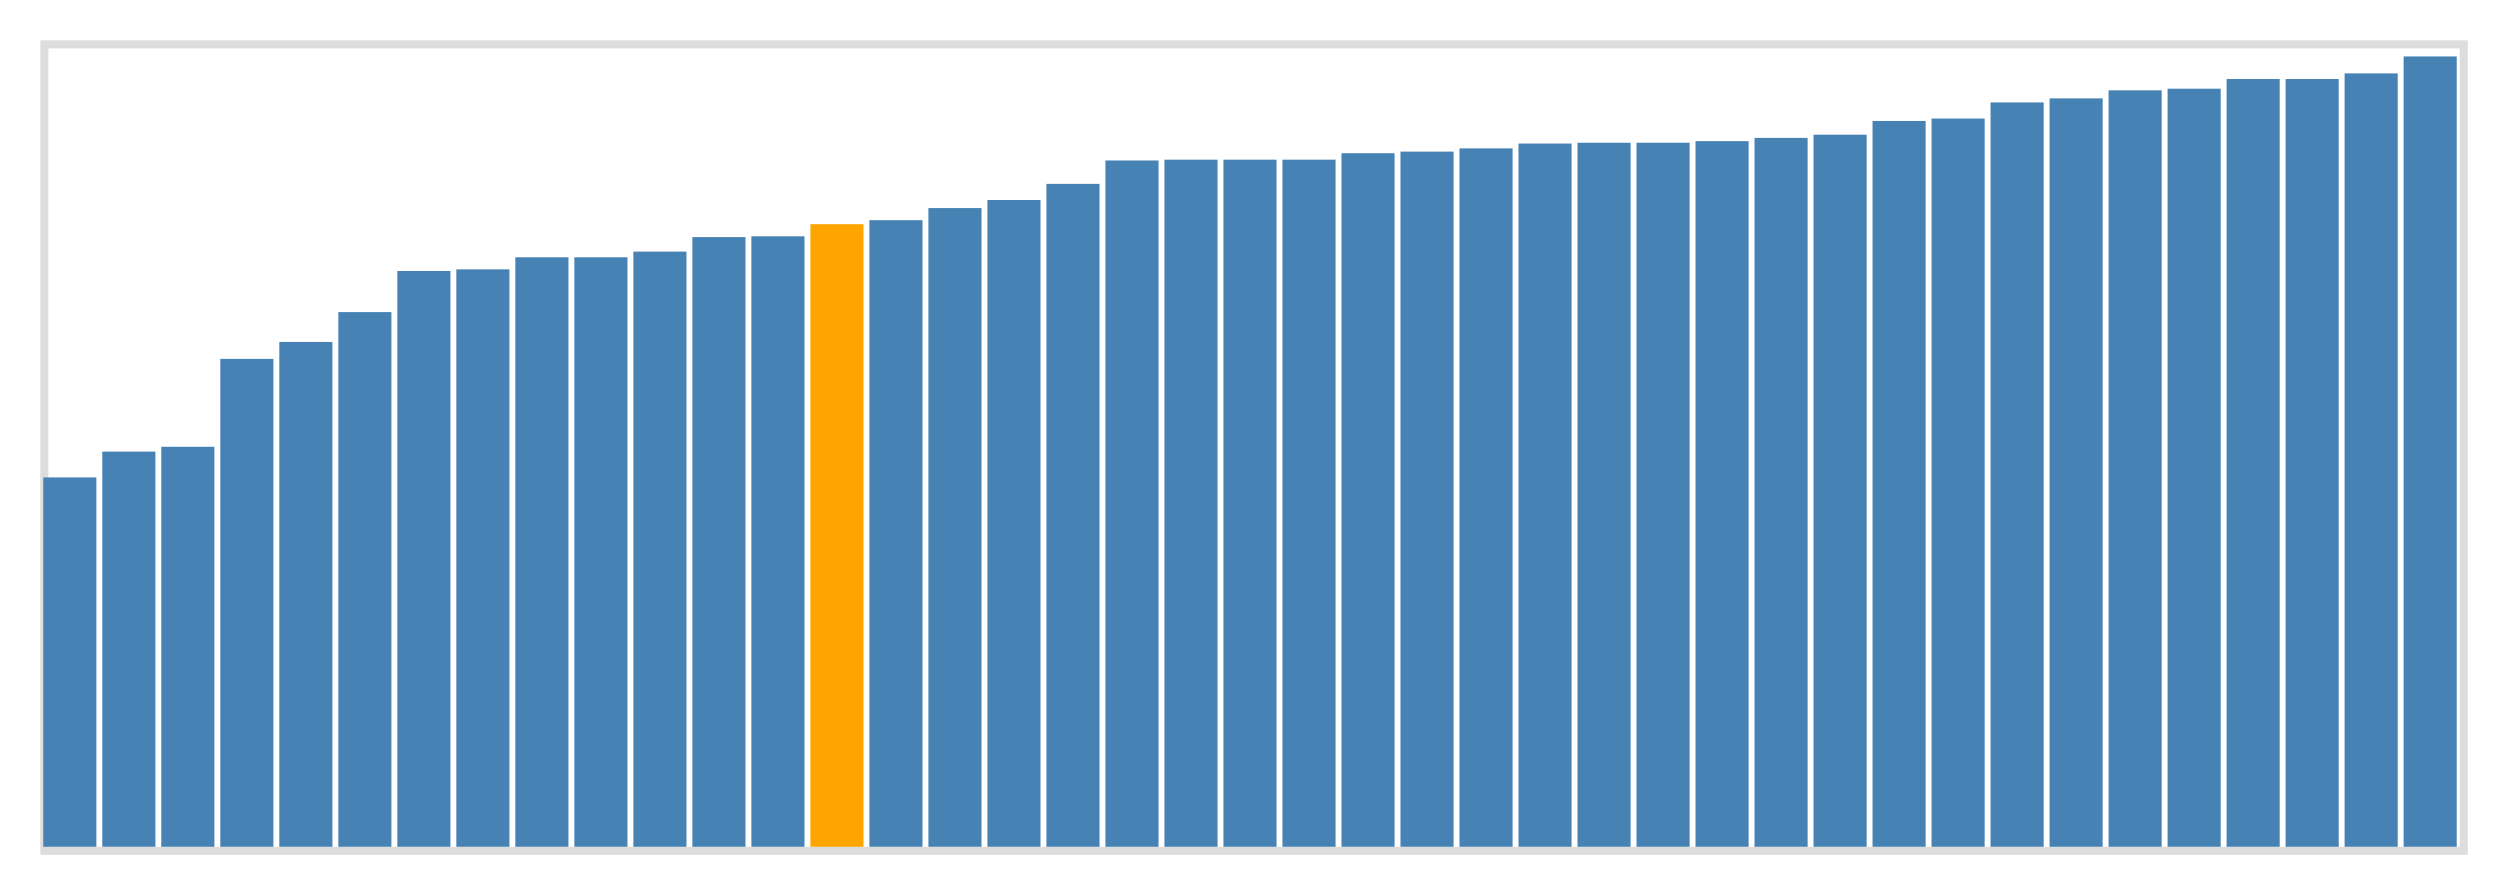 <svg class="marks" width="310" height="110" viewBox="0 0 310 110" version="1.1" xmlns="http://www.w3.org/2000/svg" xmlns:xlink="http://www.w3.org/1999/xlink"><g transform="translate(5,5)"><g class="mark-group role-frame root"><g transform="translate(0,0)"><path class="background" d="M0.5,0.5h300v100h-300Z" style="fill: none; stroke: #ddd;"></path><g><g class="mark-rect role-mark marks"><path d="M0.366,54.2h6.585v45.8h-6.585Z" style="fill: steelblue;"></path><path d="M7.683,51h6.585v49h-6.585Z" style="fill: steelblue;"></path><path d="M15,50.4h6.585v49.6h-6.585Z" style="fill: steelblue;"></path><path d="M22.317,39.5h6.585v60.5h-6.585Z" style="fill: steelblue;"></path><path d="M29.634,37.4h6.585v62.6h-6.585Z" style="fill: steelblue;"></path><path d="M36.951,33.7h6.585v66.3h-6.585Z" style="fill: steelblue;"></path><path d="M44.268,28.6h6.585v71.4h-6.585Z" style="fill: steelblue;"></path><path d="M51.585,28.4h6.585v71.6h-6.585Z" style="fill: steelblue;"></path><path d="M58.902,26.9h6.585v73.1h-6.585Z" style="fill: steelblue;"></path><path d="M66.22,26.9h6.585v73.1h-6.585Z" style="fill: steelblue;"></path><path d="M73.537,26.2h6.585v73.8h-6.585Z" style="fill: steelblue;"></path><path d="M80.854,24.4h6.585v75.6h-6.585Z" style="fill: steelblue;"></path><path d="M88.171,24.3h6.585v75.7h-6.585Z" style="fill: steelblue;"></path><path d="M95.488,22.8h6.585v77.2h-6.585Z" style="fill: orange;"></path><path d="M102.805,22.3h6.585v77.7h-6.585Z" style="fill: steelblue;"></path><path d="M110.122,20.8h6.585v79.2h-6.585Z" style="fill: steelblue;"></path><path d="M117.439,19.8h6.585v80.2h-6.585Z" style="fill: steelblue;"></path><path d="M124.756,17.8h6.585v82.2h-6.585Z" style="fill: steelblue;"></path><path d="M132.073,14.9h6.585v85.1h-6.585Z" style="fill: steelblue;"></path><path d="M139.39,14.8h6.585v85.2h-6.585Z" style="fill: steelblue;"></path><path d="M146.707,14.8h6.585v85.2h-6.585Z" style="fill: steelblue;"></path><path d="M154.024,14.8h6.585v85.2h-6.585Z" style="fill: steelblue;"></path><path d="M161.341,14h6.585v86h-6.585Z" style="fill: steelblue;"></path><path d="M168.659,13.8h6.585v86.2h-6.585Z" style="fill: steelblue;"></path><path d="M175.976,13.4h6.585v86.6h-6.585Z" style="fill: steelblue;"></path><path d="M183.293,12.8h6.585v87.2h-6.585Z" style="fill: steelblue;"></path><path d="M190.61,12.7h6.585v87.3h-6.585Z" style="fill: steelblue;"></path><path d="M197.927,12.7h6.585v87.3h-6.585Z" style="fill: steelblue;"></path><path d="M205.244,12.5h6.585v87.5h-6.585Z" style="fill: steelblue;"></path><path d="M212.561,12.1h6.585v87.9h-6.585Z" style="fill: steelblue;"></path><path d="M219.878,11.7h6.585v88.3h-6.585Z" style="fill: steelblue;"></path><path d="M227.195,10h6.585v90h-6.585Z" style="fill: steelblue;"></path><path d="M234.512,9.7h6.585v90.3h-6.585Z" style="fill: steelblue;"></path><path d="M241.829,7.7h6.585v92.3h-6.585Z" style="fill: steelblue;"></path><path d="M249.146,7.2h6.585v92.8h-6.585Z" style="fill: steelblue;"></path><path d="M256.463,6.2h6.585v93.8h-6.585Z" style="fill: steelblue;"></path><path d="M263.78,6h6.585v94h-6.585Z" style="fill: steelblue;"></path><path d="M271.098,4.8h6.585v95.2h-6.585Z" style="fill: steelblue;"></path><path d="M278.415,4.8h6.585v95.2h-6.585Z" style="fill: steelblue;"></path><path d="M285.732,4.1h6.585v95.9h-6.585Z" style="fill: steelblue;"></path><path d="M293.049,2h6.585v98h-6.585Z" style="fill: steelblue;"></path></g></g><path class="foreground" d="" style="display: none; fill: none;"></path></g></g></g></svg>